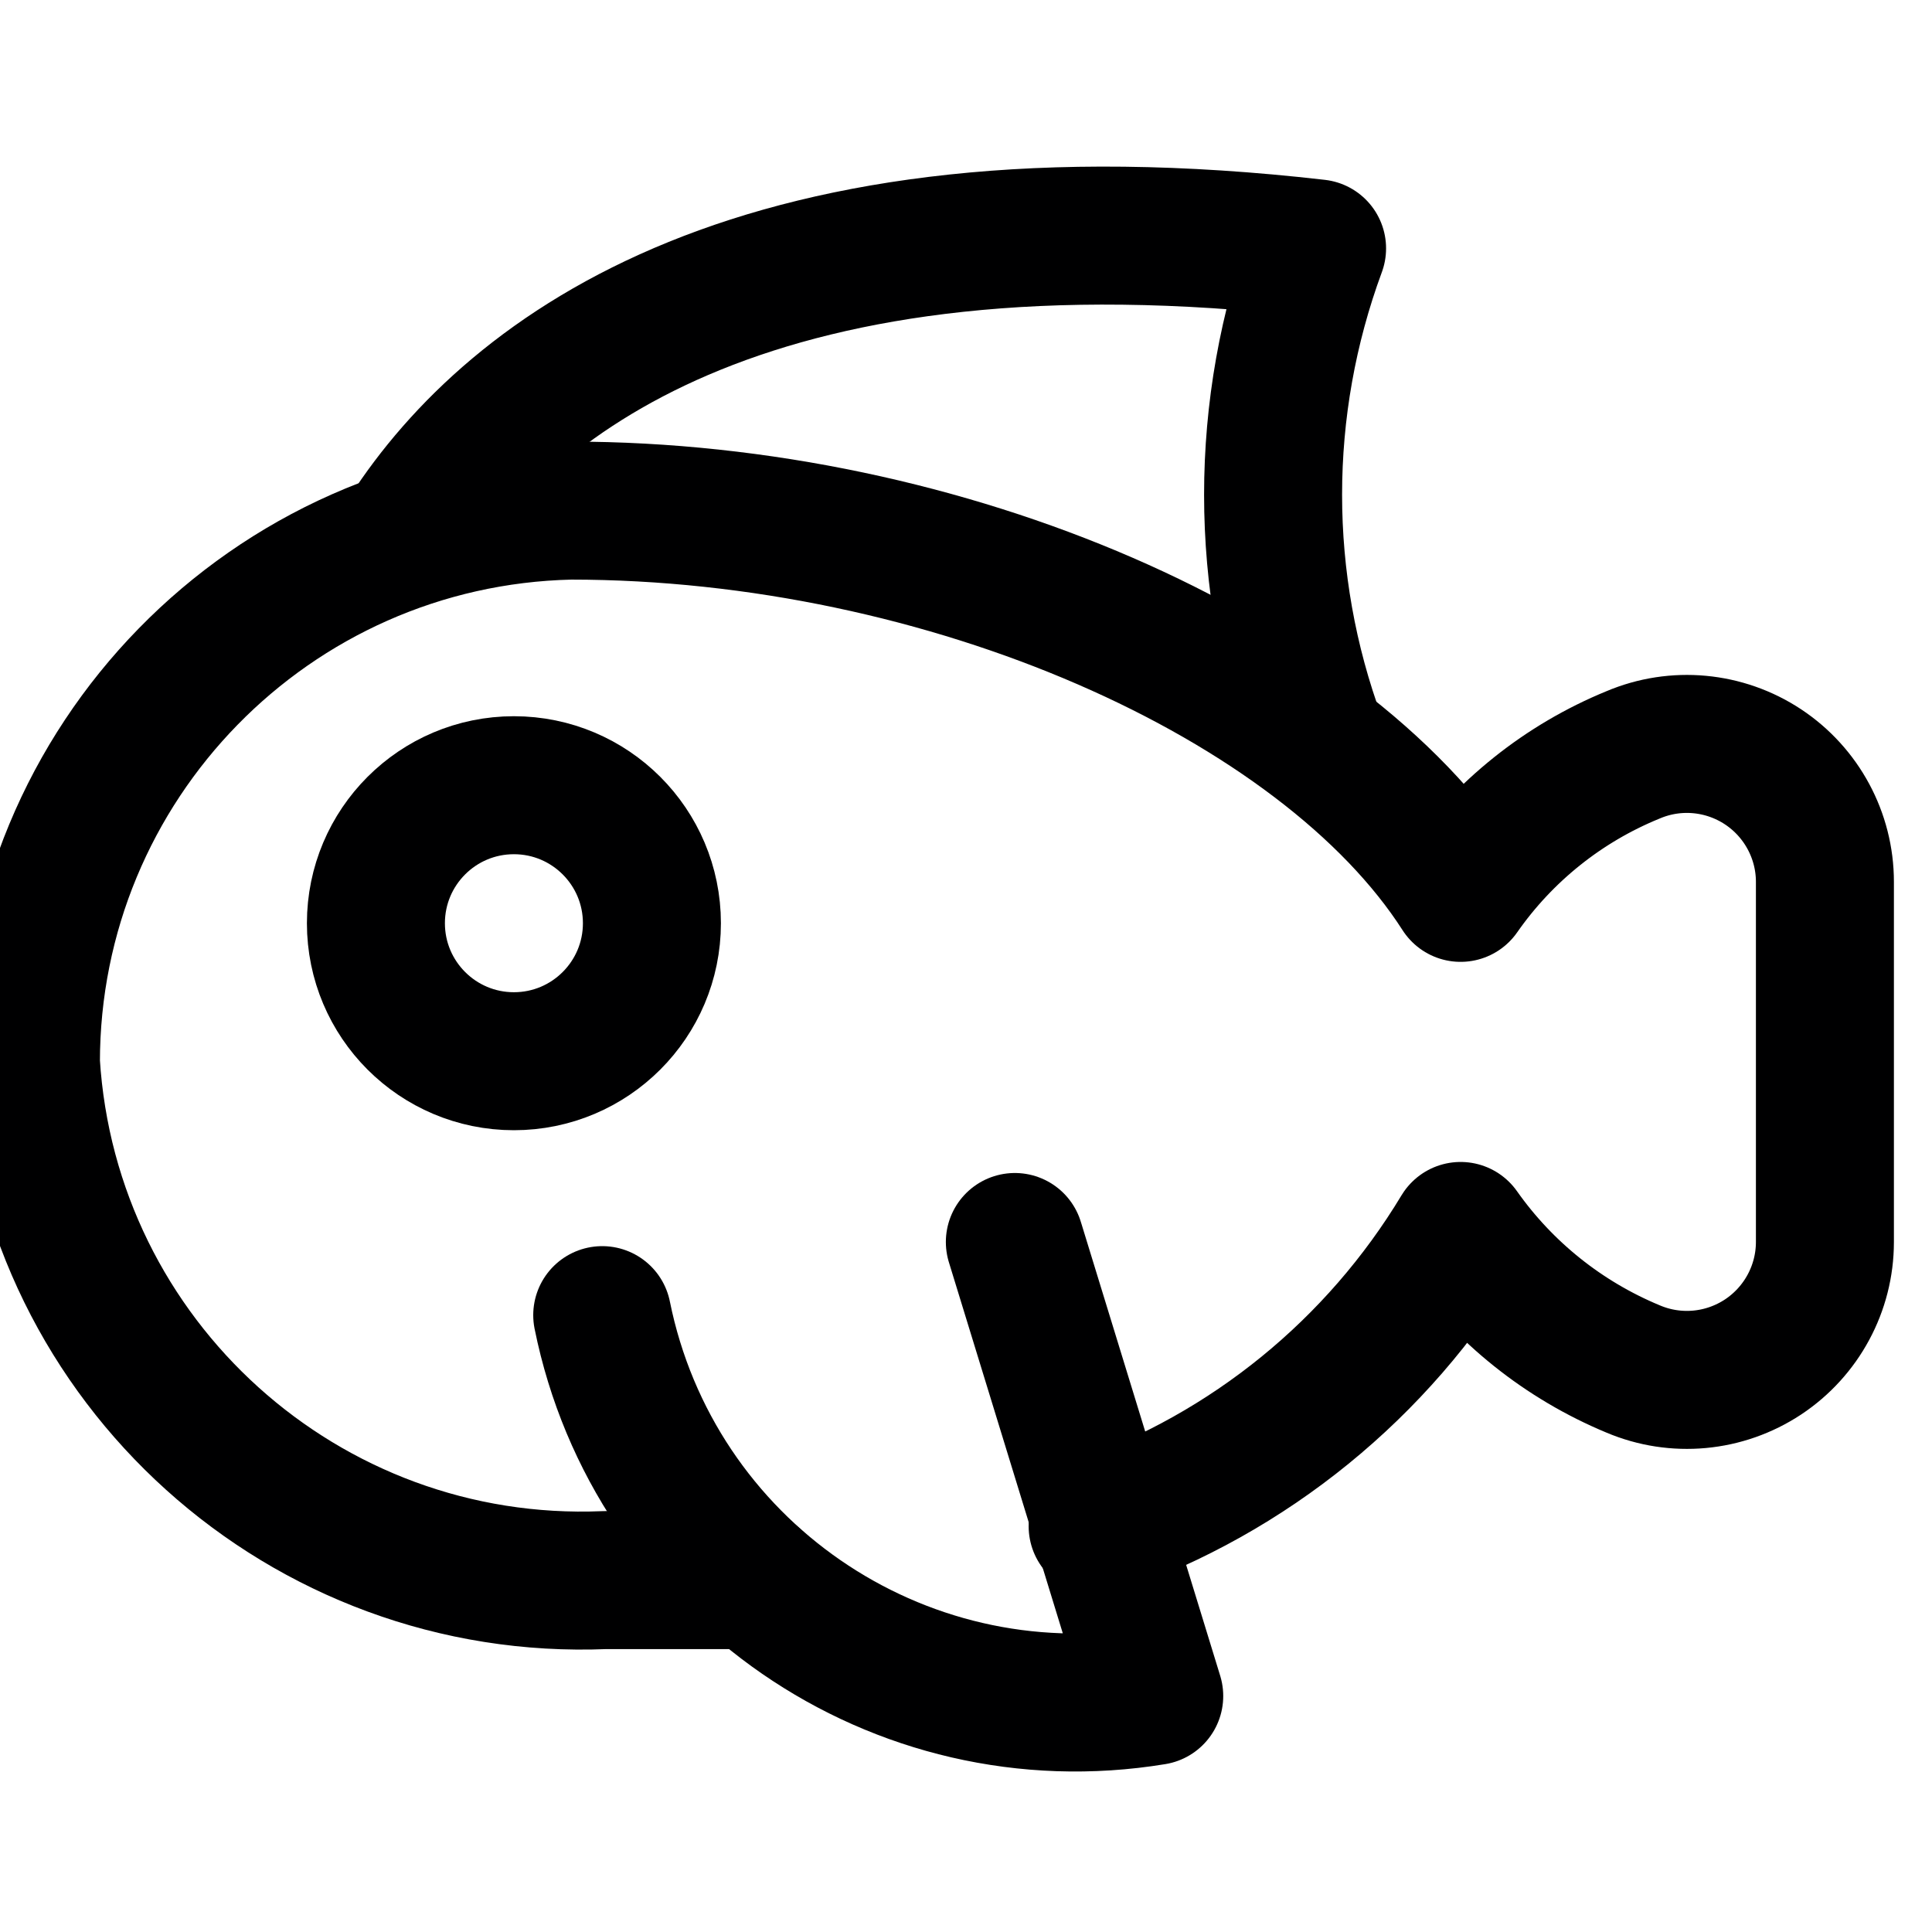 <svg xmlns="http://www.w3.org/2000/svg" width="14" height="14" viewBox="0 0 14 14"><g fill="none" fill-rule="evenodd" stroke-linecap="round" stroke-linejoin="round"><g stroke="#000001" transform="translate(.224 3.7)"><path d="M7.73,7.36 C8.829,6.975 9.759,6.218 10.36,5.22 C10.674,5.665 11.107,6.011 11.61,6.22 C11.919,6.351 12.272,6.318 12.552,6.133 C12.831,5.948 13,5.635 13,5.3 L13,2.69 C13,2.355 12.831,2.042 12.552,1.857 C12.272,1.672 11.919,1.639 11.61,1.77 C11.106,1.976 10.672,2.323 10.36,2.77 C9.36,1.21 6.64,0 3.91,0 C1.736,0.049 -0.001,1.826 0,4 C0.134,6.174 1.984,7.841 4.16,7.75 C4.46,7.75 4.94,7.75 5.24,7.75"/><circle cx="3.5" cy="2.99" r="1"/></g><path stroke="#000001" d="M2.954 3.87C3.724 2.68 5.534 1.34 9.544 1.8 9.119 2.952 9.119 4.218 9.544 5.37M4.364 9.53C4.737 11.377 6.505 12.596 8.364 12.29L7.354 9"/></g></svg>